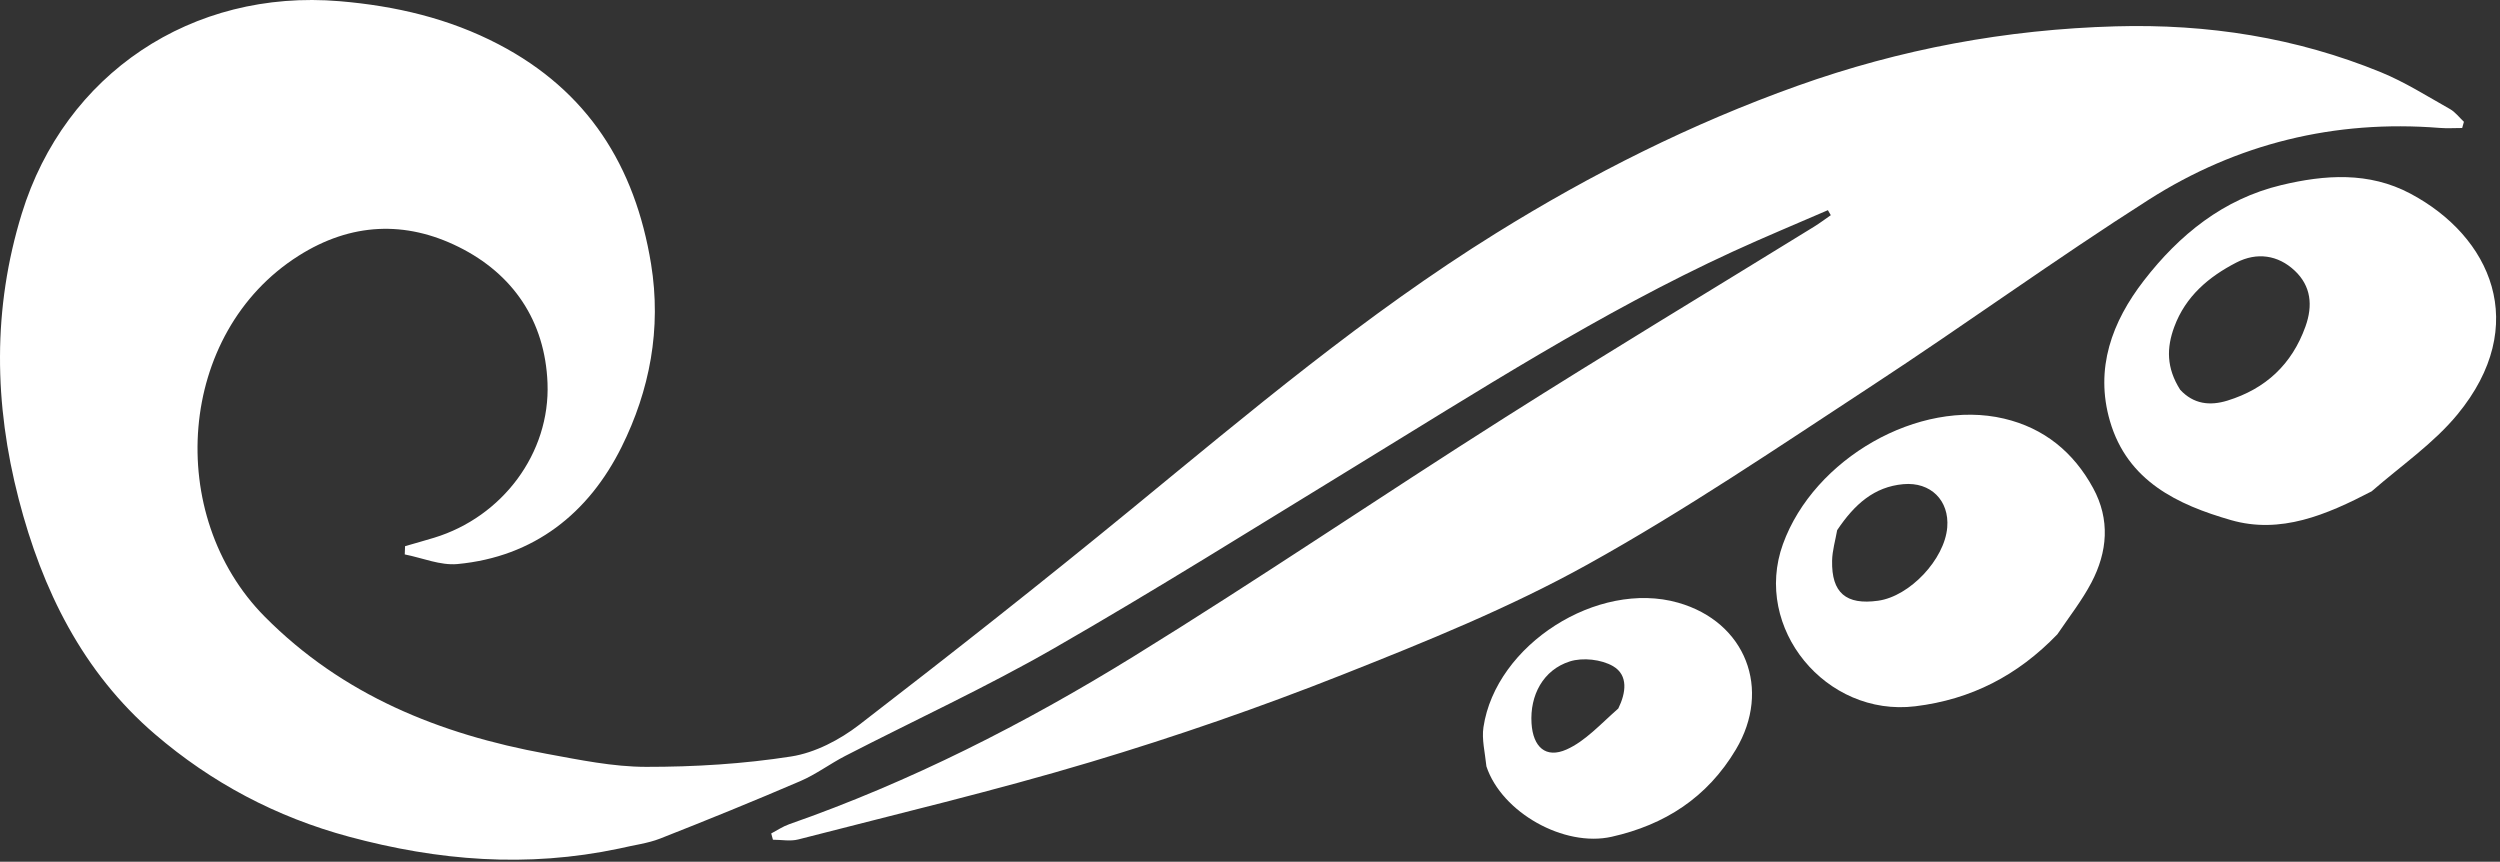 <svg width="557" height="192" viewBox="0 0 557 192" fill="none" xmlns="http://www.w3.org/2000/svg">
<rect x="0" y="0" width="557" height="192" fill="#333333" stroke="none"/>
<path d="M458.376 141.328C449.512 150.531 439.142 155.847 426.724 157.359C406.789 159.787 390.478 139.901 397.242 121.221C404.164 102.104 427.544 88.802 446.488 93.264C455.447 95.374 461.99 100.75 466.345 108.739C470.174 115.766 469.561 122.95 465.966 129.8C463.892 133.752 461.094 137.325 458.376 141.328ZM409.318 118.124C408.925 120.39 408.238 122.651 408.192 124.924C408.047 132.094 411.303 134.834 418.441 133.842C425.494 132.862 433.259 124.625 433.845 117.504C434.338 111.512 430.156 107.32 424.045 107.874C417.574 108.461 413.19 112.332 409.318 118.124Z" fill="white"/>
<path d="M137.95 189.056C117.389 193.398 97.613 191.767 77.796 186.428C61.519 182.043 47.106 174.374 34.517 163.572C18.417 149.758 9.386 131.389 4.16 111.172C-1.317 89.983 -1.686 68.804 4.857 47.578C14.449 16.466 42.728 -2.513 75.679 0.269C88.142 1.321 100.035 4.098 111.11 9.887C130.927 20.245 141.505 36.949 145.057 58.809C147.406 73.27 144.751 86.98 138.492 99.579C131.164 114.33 119.007 124.068 101.926 125.67C98.111 126.027 94.099 124.295 90.178 123.525C90.201 122.912 90.225 122.3 90.248 121.688C92.404 121.063 94.568 120.463 96.715 119.81C111.917 115.181 122.611 100.982 121.986 85.313C121.433 71.473 114.292 61.028 102.198 55.021C90.358 49.142 78.225 49.573 66.509 56.998C39.408 74.171 36.657 114.852 58.967 137.373C76.325 154.895 97.988 163.585 121.716 167.936C129.075 169.285 136.543 170.848 143.964 170.856C154.748 170.868 165.635 170.205 176.278 168.542C181.592 167.712 187.083 164.837 191.423 161.496C211.865 145.755 232.138 129.779 252.09 113.421C278.369 91.876 304.314 69.985 333.304 51.968C354.633 38.713 376.876 27.541 400.482 19.116C423.378 10.943 446.928 6.551 471.368 5.868C491.913 5.295 511.531 8.357 530.435 16.081C535.797 18.271 540.768 21.437 545.844 24.29C547.038 24.961 547.929 26.173 548.959 27.136C548.831 27.597 548.703 28.057 548.574 28.518C546.905 28.518 545.227 28.632 543.568 28.5C520.195 26.638 498.399 31.974 478.775 44.47C457.882 57.775 437.807 72.361 417.078 85.933C396.199 99.604 375.49 113.681 353.702 125.771C336.316 135.418 317.665 142.964 299.126 150.306C280.732 157.591 261.967 164.093 243.015 169.772C221.5 176.219 199.606 181.405 177.848 187.028C176.08 187.485 174.093 187.089 172.207 187.089C172.081 186.623 171.955 186.158 171.828 185.693C173.154 185.001 174.419 184.131 175.816 183.643C202.842 174.191 228.248 161.264 252.508 146.291C280.422 129.063 307.572 110.603 335.282 93.038C358.067 78.596 381.188 64.683 404.152 50.522C405.441 49.727 406.654 48.807 407.903 47.945C407.686 47.572 407.47 47.2 407.254 46.827C400.19 49.897 393.069 52.841 386.073 56.057C356.495 69.655 329.185 87.248 301.492 104.171C279.339 117.708 257.339 131.517 234.832 144.441C219.719 153.119 203.826 160.434 188.316 168.424C184.923 170.171 181.815 172.526 178.328 174.024C167.985 178.468 157.554 182.714 147.077 186.833C144.32 187.917 141.273 188.263 137.95 189.056Z" fill="white"/>
<path d="M528.401 109.471C518.323 114.718 508.116 119.061 497.052 115.877C485.192 112.463 474.008 107.216 470.104 93.844C466.669 82.078 470.579 71.659 477.65 62.516C485.538 52.317 495.351 44.338 508.269 41.241C517.997 38.909 527.803 38.234 537.021 43.128C554.955 52.649 563.912 72.412 547.529 92.326C542.222 98.776 535.049 103.69 528.401 109.471ZM485.749 86.846C488.716 90.038 492.343 90.472 496.286 89.251C504.791 86.619 510.633 81.192 513.661 72.735C515.336 68.056 514.901 63.731 511.272 60.312C507.518 56.776 502.801 56.157 498.279 58.485C492.122 61.654 486.943 66.002 484.422 72.84C482.715 77.469 482.629 81.928 485.749 86.846Z" fill="white"/>
<path d="M331.177 170.767C330.848 167.589 330.109 164.719 330.513 162.019C333.267 143.611 355.964 129.184 373.874 134.275C388.976 138.567 394.746 153.582 386.755 166.99C380.372 177.702 370.92 183.77 359.07 186.434C348.498 188.81 334.613 181.049 331.177 170.767ZM360.556 157.854C362.252 154.418 362.842 150.441 359.394 148.427C356.8 146.912 352.65 146.451 349.773 147.36C343.804 149.245 340.828 154.932 341.225 161.166C341.56 166.42 344.382 169.059 349.034 166.983C353.19 165.129 356.514 161.409 360.556 157.854Z" fill="white"/>
</svg>
